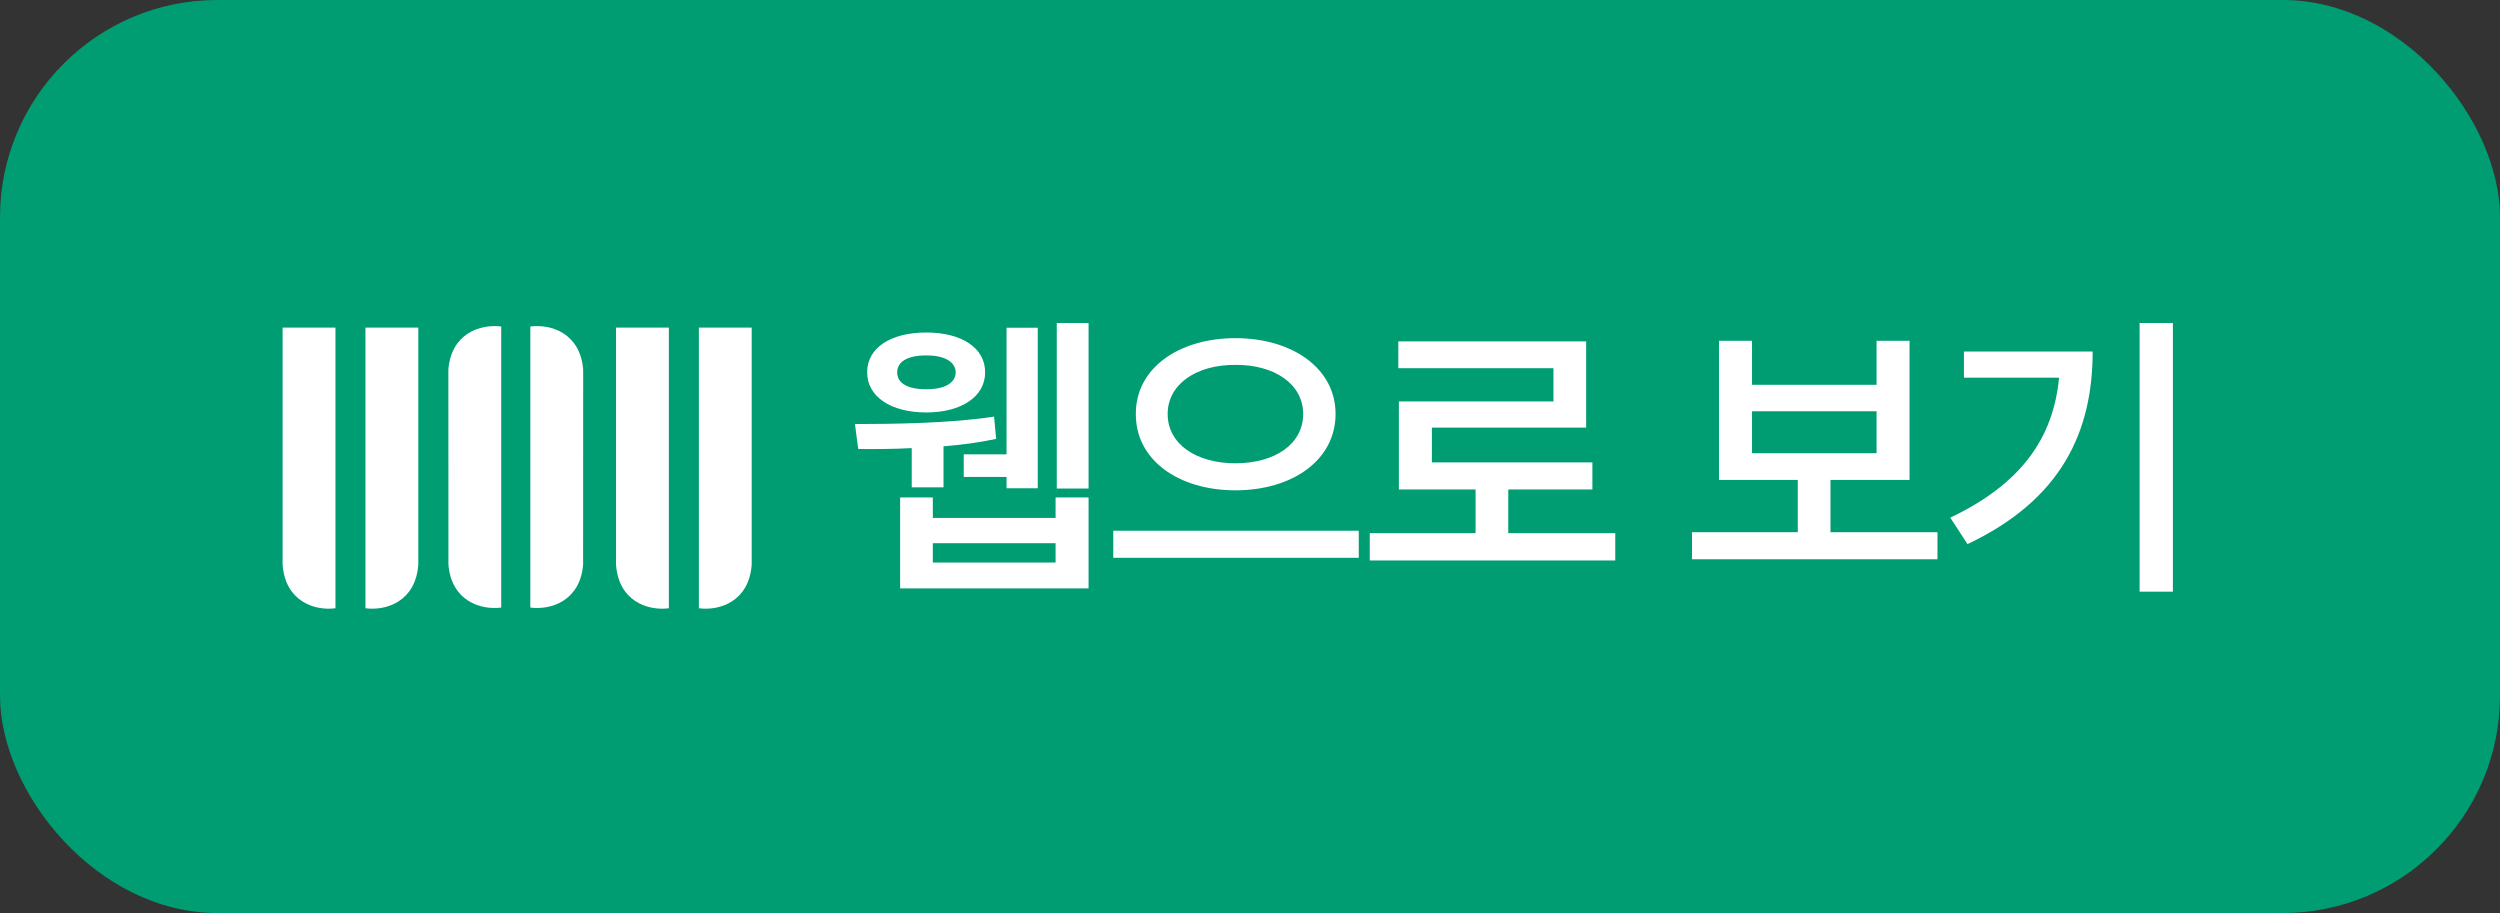 <svg width="115" height="42" viewBox="0 0 115 42" fill="none" xmlns="http://www.w3.org/2000/svg">
<rect x="0" y="0" width="115" height="42" fill="#333333" stroke="none"/>
<rect width="115" height="42" rx="10" fill="#009D72"/>
<path d="M50.074 14.857V22.473H48.611V14.857H50.074ZM47.736 15.076V22.459H46.301V21.939H44.332V20.9H46.301V15.076H47.736ZM39.328 19.506C40.982 19.506 43.703 19.479 45.727 19.164L45.822 20.189C45.063 20.354 44.236 20.463 43.402 20.531V22.418H41.94V20.613C41.023 20.661 40.169 20.661 39.478 20.654L39.328 19.506ZM42.91 22.883V23.826H48.557V22.883H50.074V27.066H41.406V22.883H42.91ZM42.91 25.877H48.557V24.988H42.91V25.877ZM42.609 15.295C44.223 15.295 45.316 15.992 45.316 17.127C45.316 18.248 44.223 18.973 42.609 18.973C40.982 18.973 39.889 18.248 39.889 17.127C39.889 15.992 40.982 15.295 42.609 15.295ZM42.609 16.348C41.775 16.348 41.27 16.621 41.27 17.127C41.27 17.646 41.775 17.906 42.609 17.906C43.416 17.906 43.949 17.646 43.963 17.127C43.949 16.621 43.416 16.348 42.609 16.348ZM56.829 15.555C59.44 15.555 61.436 16.936 61.436 19.041C61.436 21.174 59.44 22.555 56.829 22.555C54.231 22.555 52.235 21.174 52.249 19.041C52.235 16.936 54.231 15.555 56.829 15.555ZM56.829 16.785C55.038 16.771 53.712 17.674 53.712 19.041C53.712 20.436 55.038 21.311 56.829 21.311C58.634 21.311 59.946 20.436 59.946 19.041C59.946 17.674 58.634 16.771 56.829 16.785ZM62.503 24.414V25.658H51.21V24.414H62.503ZM74.302 24.523V25.781H63.009V24.523H67.877V22.514H64.349V18.467H71.459V16.936H64.322V15.705H72.963V19.67H65.867V21.27H73.25V22.514H69.38V24.523H74.302ZM89.124 24.482V25.727H77.831V24.482H82.698V22.076H79.075V15.678H80.593V17.701H86.322V15.678H87.839V22.076H84.202V24.482H89.124ZM80.593 20.846H86.322V18.918H80.593V20.846ZM99.953 14.857V27.217H98.422V14.857H99.953ZM96.262 16.17C96.262 19.848 94.84 22.979 90.506 25.029L89.713 23.812C92.946 22.274 94.45 20.183 94.717 17.373H90.342V16.17H96.262Z" fill="white"/>
<path d="M15.431 15.069H13V26H13.002C13.134 27.661 14.466 28.106 15.431 27.98V15.069Z" fill="white"/>
<path d="M16.811 15.069H19.241V26H19.239C19.107 27.661 17.775 28.106 16.811 27.98V15.069H16.811Z" fill="white"/>
<path d="M23.055 15.02C22.092 14.895 20.757 15.339 20.625 17L20.628 25.968C20.76 27.628 22.092 28.073 23.056 27.948V15.02H23.055Z" fill="white"/>
<path d="M24.396 15.02C25.36 14.895 26.694 15.339 26.826 17L26.823 25.969C26.691 27.628 25.36 28.073 24.395 27.948V15.02H24.396Z" fill="white"/>
<path d="M30.768 15.069H28.337V26H28.339C28.471 27.661 29.803 28.106 30.768 27.98V15.069Z" fill="white"/>
<path d="M32.148 15.069H34.578V26H34.576C34.443 27.661 33.112 28.106 32.148 27.98V15.069H32.148Z" fill="white"/>
</svg>
